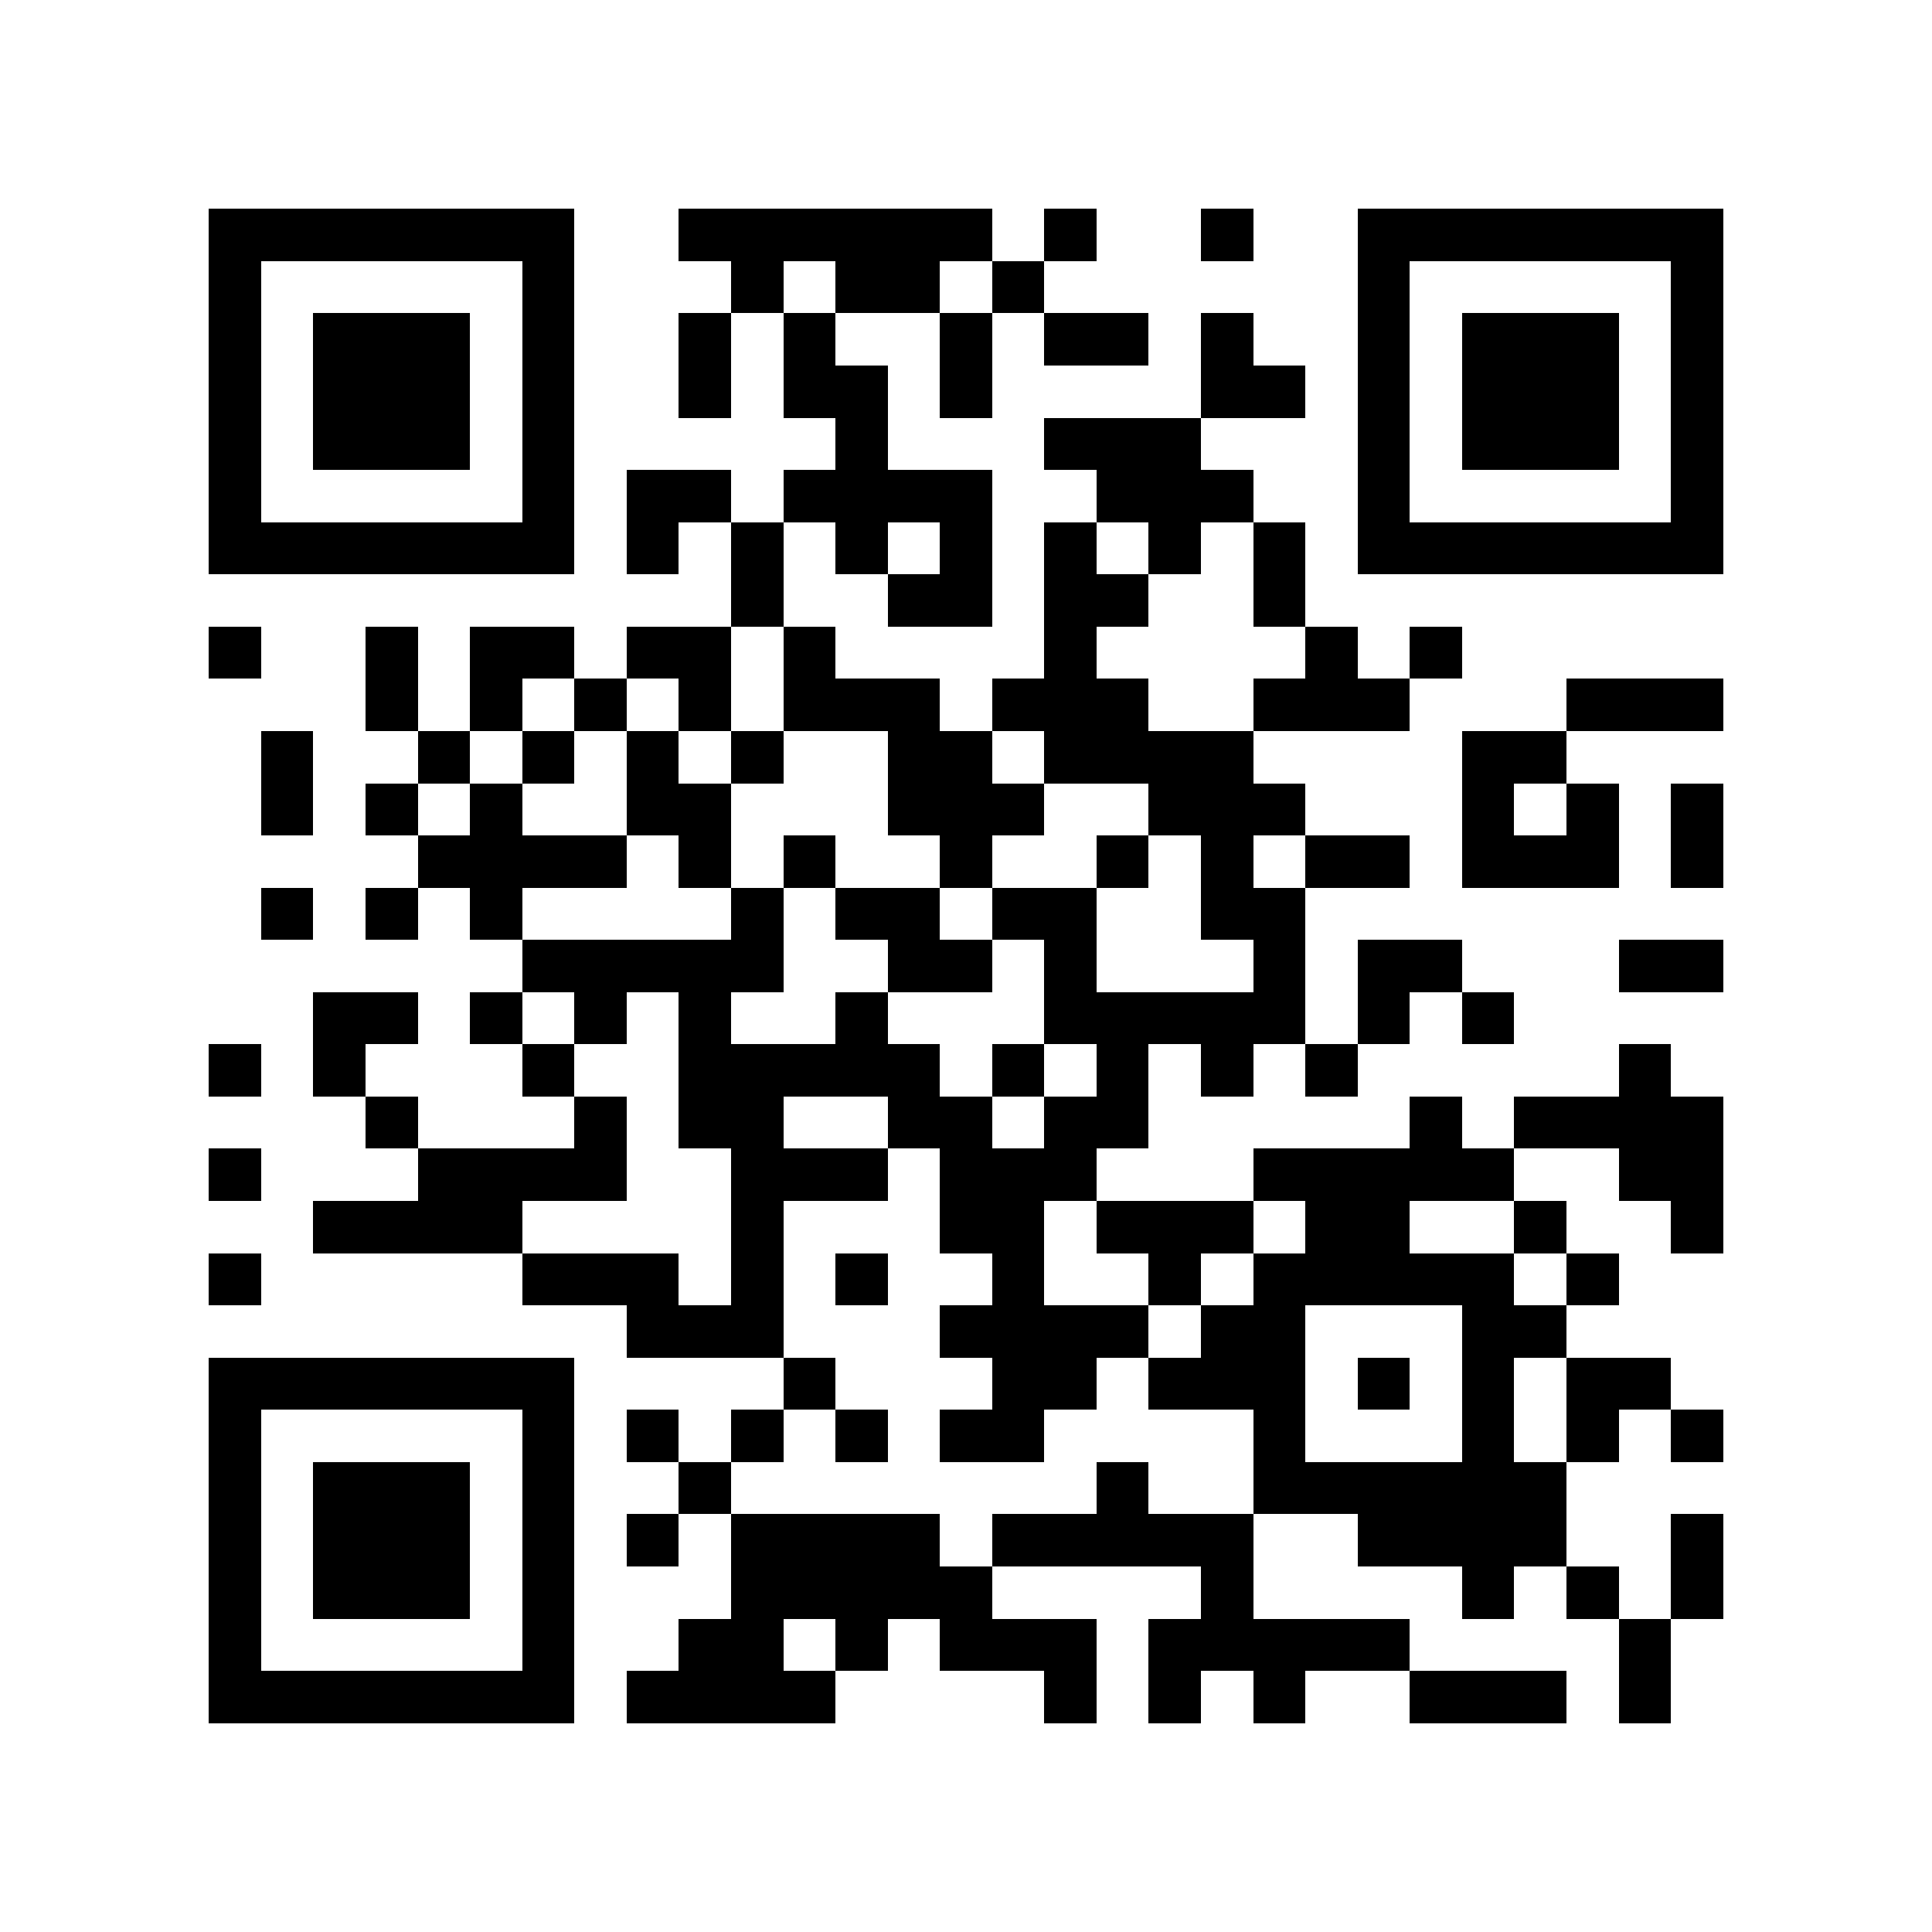 <?xml version="1.0" encoding="utf-8"?><!DOCTYPE svg PUBLIC "-//W3C//DTD SVG 1.1//EN" "http://www.w3.org/Graphics/SVG/1.1/DTD/svg11.dtd"><svg xmlns="http://www.w3.org/2000/svg" viewBox="0 0 37 37" shape-rendering="crispEdges"><path fill="#ffffff" d="M0 0h37v37H0z"/><path stroke="#000000" d="M4 4.5h7m2 0h6m1 0h1m2 0h1m2 0h7M4 5.5h1m5 0h1m3 0h1m1 0h2m1 0h1m6 0h1m5 0h1M4 6.5h1m1 0h3m1 0h1m2 0h1m1 0h1m2 0h1m1 0h2m1 0h1m2 0h1m1 0h3m1 0h1M4 7.5h1m1 0h3m1 0h1m2 0h1m1 0h2m1 0h1m4 0h2m1 0h1m1 0h3m1 0h1M4 8.5h1m1 0h3m1 0h1m5 0h1m3 0h3m3 0h1m1 0h3m1 0h1M4 9.5h1m5 0h1m1 0h2m1 0h4m2 0h3m2 0h1m5 0h1M4 10.5h7m1 0h1m1 0h1m1 0h1m1 0h1m1 0h1m1 0h1m1 0h1m1 0h7M14 11.5h1m2 0h2m1 0h2m2 0h1M4 12.5h1m2 0h1m1 0h2m1 0h2m1 0h1m4 0h1m4 0h1m1 0h1M7 13.5h1m1 0h1m1 0h1m1 0h1m1 0h3m1 0h3m2 0h3m3 0h3M5 14.5h1m2 0h1m1 0h1m1 0h1m1 0h1m2 0h2m1 0h4m4 0h2M5 15.5h1m1 0h1m1 0h1m2 0h2m3 0h3m2 0h3m3 0h1m1 0h1m1 0h1M8 16.5h4m1 0h1m1 0h1m2 0h1m2 0h1m1 0h1m1 0h2m1 0h3m1 0h1M5 17.5h1m1 0h1m1 0h1m4 0h1m1 0h2m1 0h2m2 0h2M10 18.5h5m2 0h2m1 0h1m3 0h1m1 0h2m3 0h2M6 19.5h2m1 0h1m1 0h1m1 0h1m2 0h1m3 0h5m1 0h1m1 0h1M4 20.5h1m1 0h1m3 0h1m2 0h5m1 0h1m1 0h1m1 0h1m1 0h1m5 0h1M7 21.5h1m3 0h1m1 0h2m2 0h2m1 0h2m5 0h1m1 0h4M4 22.5h1m3 0h4m2 0h3m1 0h3m3 0h5m2 0h2M6 23.5h4m4 0h1m3 0h2m1 0h3m1 0h2m2 0h1m2 0h1M4 24.5h1m5 0h3m1 0h1m1 0h1m2 0h1m2 0h1m1 0h5m1 0h1M12 25.5h3m3 0h4m1 0h2m3 0h2M4 26.5h7m4 0h1m3 0h2m1 0h3m1 0h1m1 0h1m1 0h2M4 27.5h1m5 0h1m1 0h1m1 0h1m1 0h1m1 0h2m4 0h1m3 0h1m1 0h1m1 0h1M4 28.5h1m1 0h3m1 0h1m2 0h1m7 0h1m2 0h6M4 29.5h1m1 0h3m1 0h1m1 0h1m1 0h4m1 0h5m2 0h4m2 0h1M4 30.5h1m1 0h3m1 0h1m3 0h5m4 0h1m4 0h1m1 0h1m1 0h1M4 31.5h1m5 0h1m2 0h2m1 0h1m1 0h3m1 0h5m4 0h1M4 32.5h7m1 0h4m4 0h1m1 0h1m1 0h1m2 0h3m1 0h1"/></svg>
